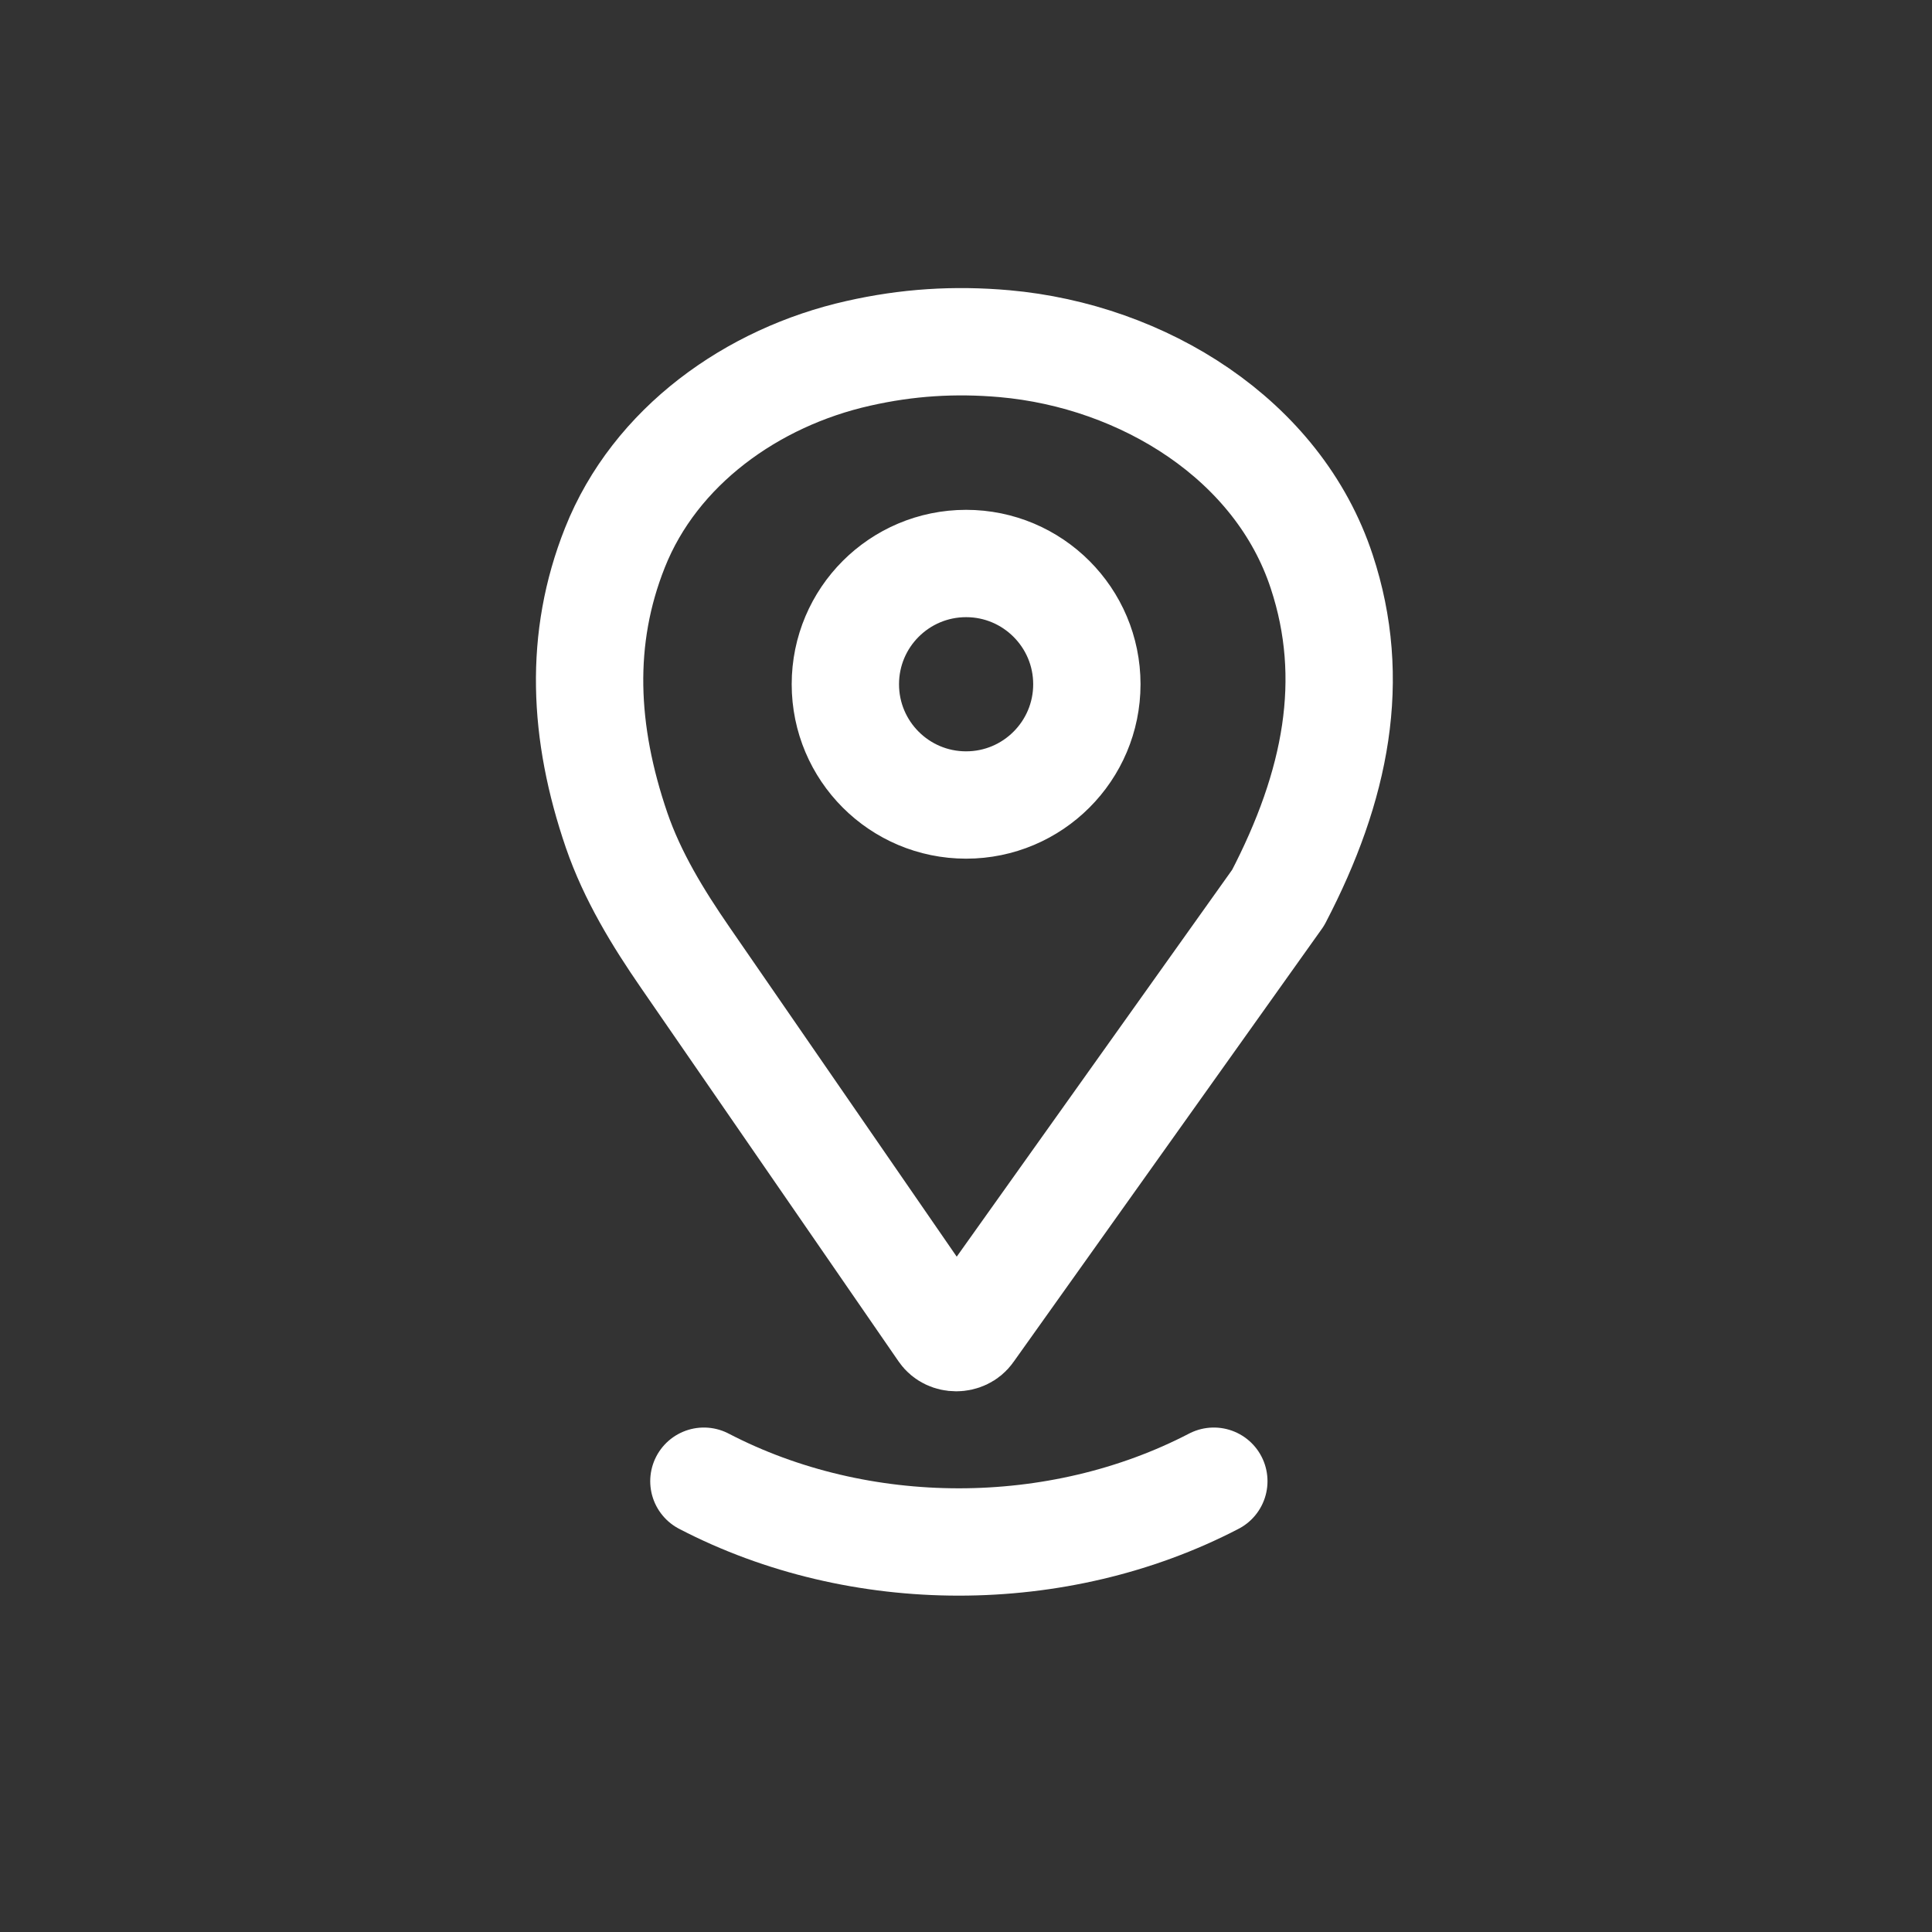 <svg width="18" height="18" viewBox="0 0 18 18" fill="none" xmlns="http://www.w3.org/2000/svg">
<rect x="0" y="0" width="18" height="18" fill="#333333" stroke="none"/>
<path d="M6.558 13.8C8.009 14.555 9.857 14.555 11.309 13.8M8.784 12.401L6.385 8.922C6.129 8.551 5.892 8.163 5.745 7.736C5.433 6.825 5.392 5.95 5.729 5.103C6.103 4.16 7.007 3.514 7.997 3.292C8.452 3.189 8.893 3.161 9.359 3.202C10.65 3.317 11.909 4.093 12.314 5.325C12.645 6.326 12.452 7.321 11.908 8.364L9.034 12.401C8.977 12.483 8.84 12.483 8.784 12.401ZM9.001 7.5V7.5C9.622 7.5 10.126 6.996 10.126 6.375V6.375C10.126 5.754 9.622 5.25 9.001 5.25V5.25C8.379 5.25 7.876 5.754 7.876 6.375V6.375C7.876 6.996 8.379 7.5 9.001 7.5Z" stroke="white" stroke-linecap="round" stroke-linejoin="round"/>
</svg>
